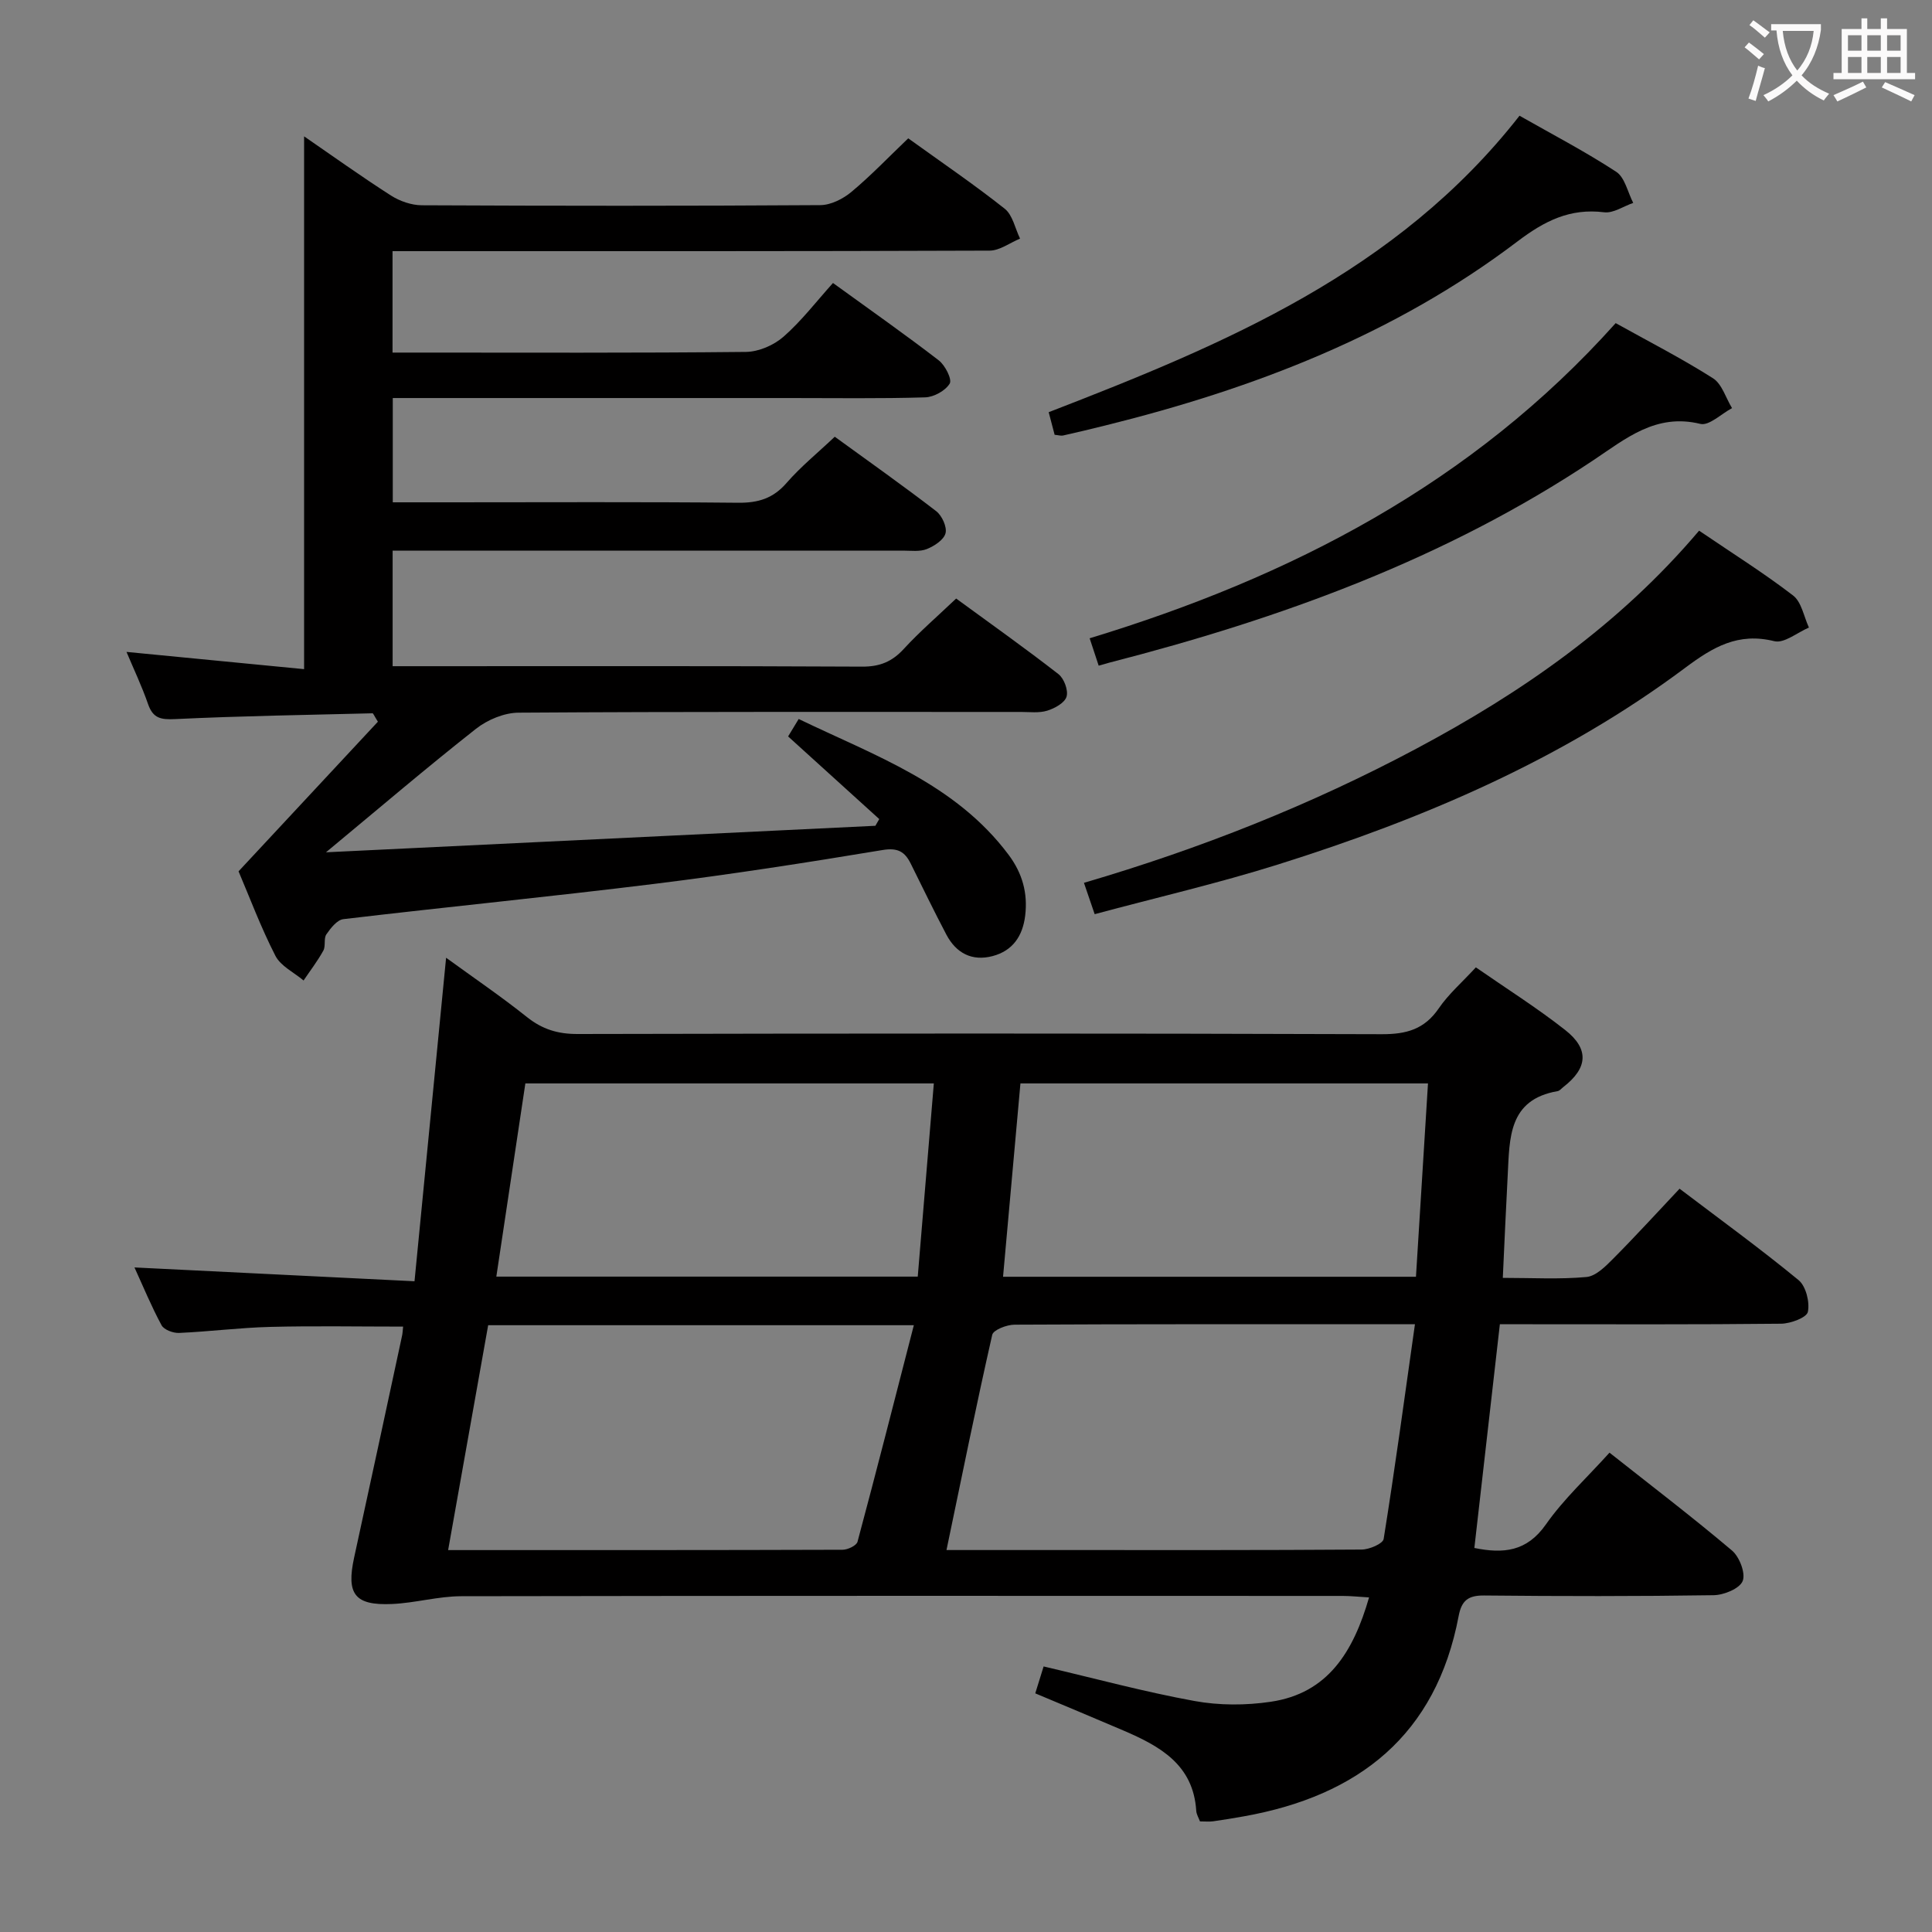 <svg enable-background="new 0 0 400 400" viewBox="0 0 400 400" xmlns="http://www.w3.org/2000/svg"><rect x="0" y="0" width="400" height="400" fill="#808080" stroke="none"/><g fill="#010000"><path d="m83.46 274.66c-9.31 0-18.42-.17-27.51.06-6.3.16-12.58.97-18.88 1.25-1.22.05-3.11-.65-3.62-1.59-2.1-3.88-3.79-7.99-5.61-11.97 19.32.95 38.17 1.88 57.98 2.86 2.22-22.76 4.35-44.49 6.54-66.98 5.72 4.16 11.4 8.02 16.75 12.29 3.18 2.53 6.39 3.51 10.46 3.5 55.5-.12 111-.15 166.49.04 5.12.02 8.85-1.01 11.82-5.35 2.04-2.98 4.86-5.42 7.68-8.49 6.32 4.39 12.64 8.37 18.48 12.96 5.05 3.96 4.69 7.9-.36 11.81-.39.3-.76.79-1.2.86-10.2 1.75-9.92 9.74-10.32 17.3-.37 6.93-.67 13.86-1.02 21.36 6.08 0 11.74.33 17.32-.18 1.95-.18 3.94-2.19 5.51-3.77 4.57-4.59 8.94-9.39 13.77-14.51 8.37 6.35 16.7 12.4 24.63 18.92 1.53 1.26 2.35 4.55 1.93 6.58-.25 1.19-3.59 2.43-5.55 2.45-17.5.19-35 .11-52.5.11-1.81 0-3.62 0-5.72 0-1.78 15.64-3.52 30.89-5.28 46.32 5.99 1.22 10.85.78 14.81-4.87 3.69-5.27 8.54-9.72 13.17-14.86 8.59 6.79 17.15 13.32 25.36 20.26 1.55 1.31 2.86 4.72 2.21 6.32-.64 1.57-3.89 2.9-6.02 2.93-15.83.24-31.66.22-47.5.06-3.28-.03-4.67 1.01-5.28 4.24-4.66 24.65-20.69 37.24-44.45 41.48-2.12.38-4.25.73-6.38 1.03-.81.11-1.64.02-2.73.02-.25-.69-.72-1.43-.77-2.19-.6-9.58-7.54-13.39-15.09-16.63-5.94-2.55-11.92-5.03-18.24-7.69.59-1.9 1.16-3.72 1.73-5.57 10.61 2.48 20.83 5.26 31.22 7.15 5.13.94 10.65.93 15.82.16 11.82-1.75 17.09-10.33 20.34-21.6-2.02-.12-3.74-.31-5.47-.31-60.83-.02-121.66-.05-182.49.06-4.77.01-9.52 1.4-14.3 1.61-7.77.35-9.52-2.04-7.87-9.62 3.33-15.25 6.61-30.51 9.89-45.77.15-.6.16-1.25.25-2.04zm209.49-.49c-3.91 0-6.69 0-9.48 0-24.48 0-48.96-.04-73.44.09-1.6.01-4.37 1.08-4.6 2.1-3.33 14.68-6.32 29.44-9.47 44.56h23.5c20.82 0 41.63.05 62.45-.1 1.59-.01 4.4-1.21 4.56-2.19 2.33-14.52 4.31-29.12 6.48-44.46zm-103.75.2c-30.5 0-59.08 0-88.13 0-2.75 15.46-5.48 30.8-8.29 46.56 27.76 0 54.71.02 81.66-.07 1.07 0 2.89-.86 3.1-1.66 3.93-14.65 7.67-29.35 11.66-44.83zm-86.44-10.06h87.25c1.12-13.51 2.23-26.78 3.33-40-28.88 0-56.62 0-84.57 0-2 13.37-3.97 26.45-6.01 40zm190.4.03c.85-13.67 1.67-26.83 2.49-40.03-28.47 0-56.37 0-84.38 0-1.21 13.45-2.39 26.6-3.6 40.03z"/><path d="m197.96 123.92c7.32 5.35 14.37 10.35 21.18 15.65 1.16.9 2.07 3.35 1.68 4.66-.38 1.29-2.45 2.43-4.01 2.91-1.69.52-3.63.26-5.46.26-34.66.01-69.33-.08-103.99.15-2.97.02-6.42 1.46-8.8 3.33-10.13 7.97-19.93 16.34-31.07 25.58 38.66-1.87 76.2-3.68 113.75-5.49.27-.46.53-.92.8-1.39-6.17-5.59-12.33-11.18-18.87-17.11.53-.88 1.25-2.07 2.19-3.61 15.78 7.61 32.45 13.39 43.47 28.13 2.85 3.82 3.99 7.93 3.42 12.61-.52 4.21-2.58 7.25-6.75 8.35-4.27 1.12-7.54-.62-9.56-4.44-2.56-4.85-4.94-9.79-7.38-14.7-1.22-2.46-2.66-3.35-5.84-2.82-15.71 2.61-31.46 5.06-47.26 7.01-21.43 2.65-42.92 4.76-64.37 7.3-1.3.15-2.64 1.87-3.52 3.15-.59.86-.1 2.42-.63 3.37-1.19 2.16-2.71 4.13-4.09 6.18-1.99-1.68-4.73-2.97-5.83-5.11-3.02-5.89-5.35-12.14-7.63-17.49 9.88-10.61 19.47-20.9 28.85-30.98-.79-1.25-.96-1.75-1.12-1.74-13.62.34-27.25.55-40.85 1.2-2.96.14-4.58-.14-5.61-3.09-1.3-3.75-3.02-7.36-4.47-10.82 12.28 1.19 24.55 2.39 36.77 3.57 0-37.38 0-73.75 0-110.31 5.72 3.93 11.74 8.25 17.98 12.25 1.83 1.17 4.25 2.01 6.4 2.02 27.5.13 54.99.15 82.49-.03 2.18-.01 4.71-1.29 6.45-2.74 4.06-3.39 7.74-7.25 11.76-11.09 6.88 4.96 13.61 9.53 19.97 14.57 1.66 1.31 2.15 4.08 3.18 6.19-2.1.87-4.2 2.48-6.3 2.49-39.15.15-78.31.11-117.48.11-1.96 0-3.92 0-6.14 0v21h4.68c22.83 0 45.66.1 68.49-.14 2.64-.03 5.76-1.38 7.77-3.14 3.72-3.26 6.78-7.27 10.25-11.13 8.03 5.82 15.08 10.76 21.9 16.02 1.32 1.02 2.79 3.92 2.27 4.8-.88 1.48-3.29 2.81-5.1 2.86-9.32.28-18.66.14-27.99.14-25.33 0-50.66 0-75.99 0-1.97 0-3.94 0-6.23 0v21.59h11.51c20 0 40-.11 59.99.09 4.15.04 7.24-.89 10.02-4.09 2.92-3.36 6.43-6.21 9.99-9.58 7.14 5.19 14.18 10.16 21.01 15.42 1.19.92 2.26 3.27 1.92 4.57-.36 1.37-2.33 2.65-3.88 3.27-1.45.58-3.27.32-4.93.32-33.32 0-66.65 0-99.98 0-1.8 0-3.6 0-5.68 0v23.93h5.21c30.66 0 61.33-.07 91.99.09 3.67.02 6.22-1.03 8.65-3.69 3.25-3.54 6.93-6.7 10.82-10.41z"/><path d="m351.78 109.87c6.96 4.73 13.44 8.79 19.47 13.43 1.75 1.35 2.22 4.38 3.27 6.63-2.41 1.02-5.14 3.33-7.17 2.82-7.5-1.86-12.69 1.21-18.46 5.52-25.42 18.99-54.23 31.27-84.28 40.71-12.44 3.91-25.18 6.85-37.97 10.29-.83-2.44-1.4-4.11-2.22-6.49 24.06-7.06 46.97-16.13 68.79-27.76 21.86-11.64 42.01-25.6 58.57-45.15z"/><path d="m334.51 66.9c6.88 3.83 13.7 7.32 20.14 11.41 1.87 1.19 2.66 4.08 3.95 6.19-2.21 1.16-4.76 3.71-6.57 3.26-9.19-2.24-15.4 3.03-22.12 7.51-30.67 20.46-64.75 32.8-100.18 41.91-.64.17-1.28.36-2.26.64-.53-1.62-1.07-3.27-1.87-5.67 41.61-12.66 79.16-32.01 108.91-65.25z"/><path d="m218.35 90.02c-.4-1.51-.8-3.05-1.23-4.68 36.42-14.08 72.13-28.97 97.48-61.38 6.64 3.78 13.53 7.37 20.01 11.6 1.81 1.18 2.39 4.25 3.53 6.45-2.01.69-4.11 2.17-6.01 1.94-7.09-.88-12.35 1.79-17.96 6.04-25.44 19.3-54.64 30.5-85.37 38.11-2.9.72-5.8 1.42-8.72 2.07-.44.09-.95-.08-1.73-.15z"/></g><path d="m362.1 8.8c1.1.8 2.1 1.6 3.1 2.4l-1 1.1c-1.3-1.1-2.3-2-3-2.5zm1.9 4.8c.5.2.9.4 1.4.5-.6 2.3-1.3 4.5-1.9 6.8l-1.5-.5c.8-2.1 1.4-4.3 2-6.8zm-1-9.4c1.3.9 2.4 1.8 3.4 2.5l-1 1.1c-1.4-1.2-2.4-2.1-3.2-2.6zm3.7 2.2v-1.4h10.3v1.2c-.5 3.6-1.8 6.8-4 9.4 1.5 1.6 3.4 2.8 5.7 3.8-.3.4-.7.8-1.1 1.4-2.3-1.1-4.1-2.5-5.6-4.1-1.6 1.6-3.6 3.1-5.9 4.3-.3-.5-.7-.9-1-1.3 2.4-1.1 4.4-2.5 6-4.1-1.9-2.5-3-5.6-3.3-9.3h-1.1zm8.8 0h-6.4c.3 3.3 1.3 6 3 8.2 2-2.3 3.1-5.1 3.4-8.2z" fill="#fbfafa"/><path d="m385.3 3.8h1.3v2.2h2.8v-2.2h1.3v2.2h4.1v9.1h1.7v1.3h-16.9v-1.3h1.7v-9.1h4.1v-2.2zm.4 13.1.7 1.2c-1.8.9-3.8 1.9-6 2.9-.2-.4-.5-.8-.8-1.3 2.3-1 4.3-1.9 6.1-2.8zm-3.1-6.4h2.8v-3.2h-2.8zm0 4.6h2.8v-3.3h-2.8zm4-4.6h2.8v-3.2h-2.8zm0 4.6h2.8v-3.3h-2.8zm3.7 1.9c2.1.9 4.1 1.8 6.1 2.7l-.7 1.3c-2.2-1.1-4.2-2-6.1-2.9zm3.2-9.7h-2.8v3.2h2.8zm-2.8 7.8h2.8v-3.3h-2.8z" fill="#fbfafa"/></svg>